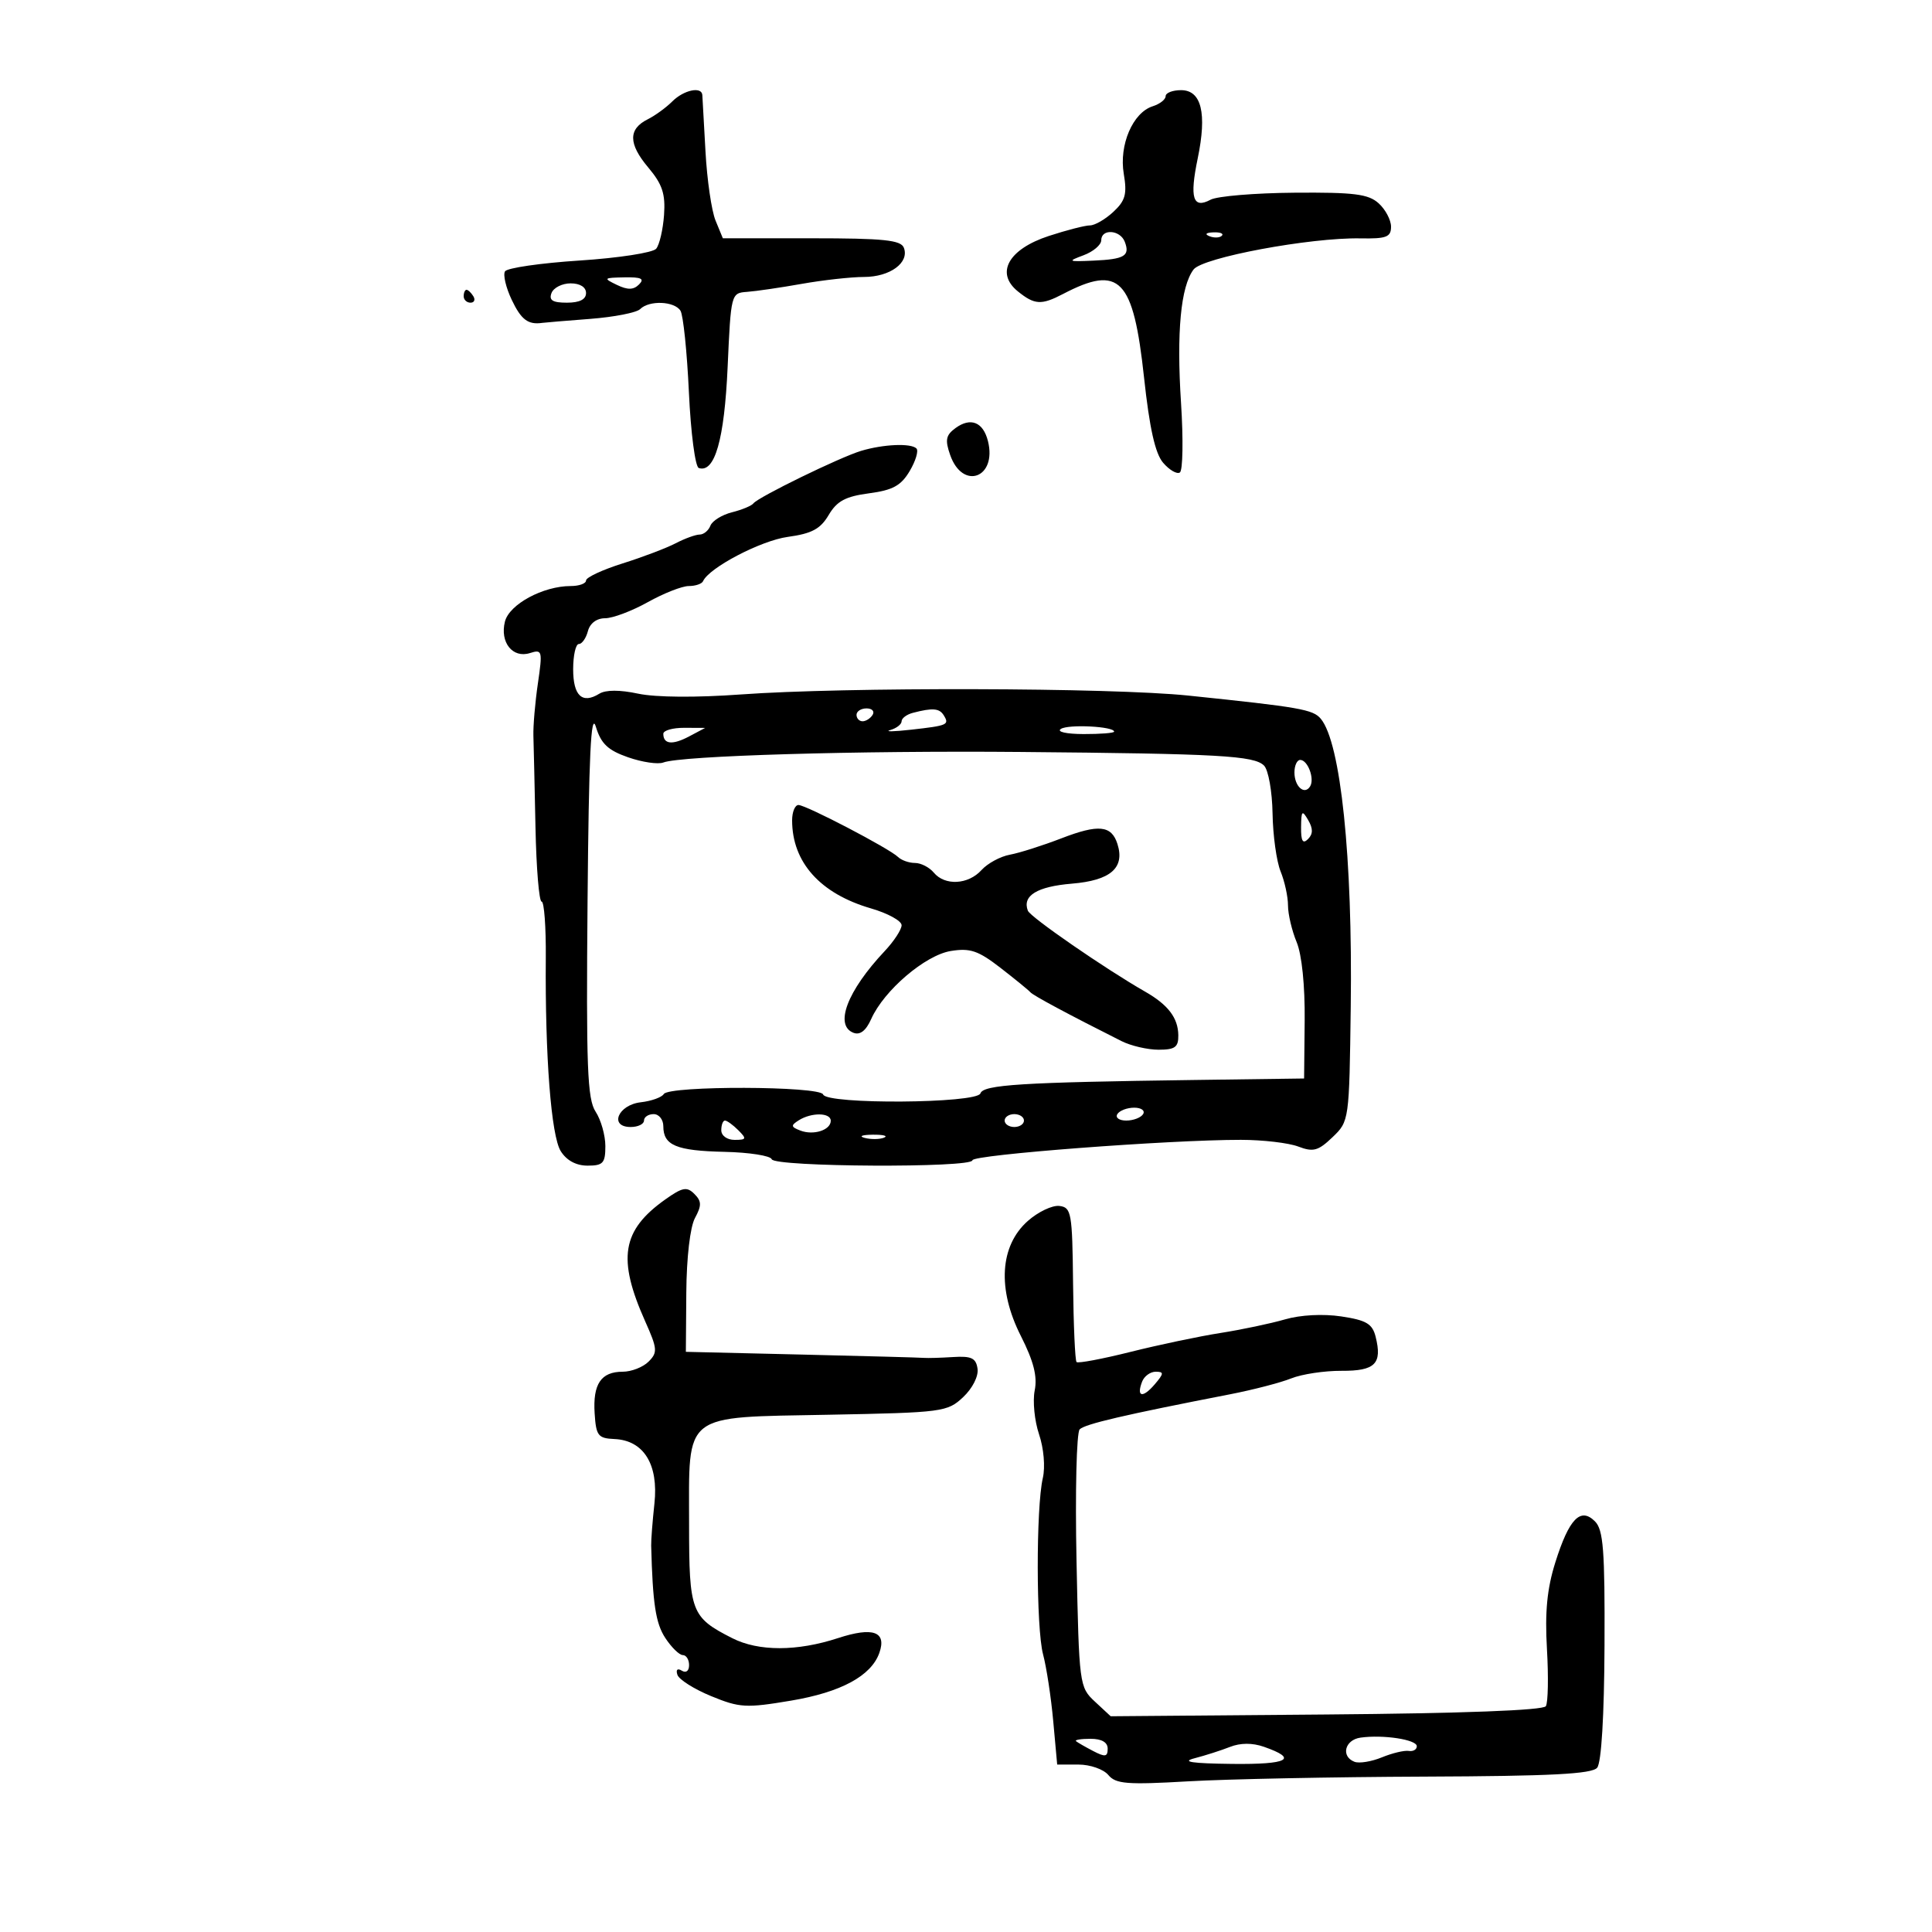 <svg xmlns="http://www.w3.org/2000/svg" width="300" height="300" viewBox="0 0 300 300" version="1.1">
	<path d="M 104.399 15.744 C 103.440 16.703, 101.725 17.951, 100.587 18.519 C 97.540 20.038, 97.561 22.325, 100.655 26.002 C 102.852 28.613, 103.346 30.097, 103.112 33.385 C 102.950 35.648, 102.402 38.005, 101.892 38.622 C 101.383 39.240, 96.028 40.065, 89.991 40.456 C 83.954 40.848, 78.746 41.603, 78.417 42.134 C 78.089 42.666, 78.556 44.653, 79.457 46.550 C 80.925 49.645, 81.997 50.455, 84.198 50.136 C 84.583 50.080, 87.936 49.801, 91.650 49.516 C 95.364 49.230, 98.852 48.548, 99.402 47.998 C 100.803 46.597, 104.728 46.754, 105.664 48.250 C 106.093 48.938, 106.682 54.639, 106.973 60.920 C 107.264 67.221, 107.952 72.489, 108.508 72.673 C 110.988 73.491, 112.482 68.262, 112.986 57 C 113.496 45.597, 113.521 45.498, 116 45.321 C 117.375 45.223, 121.200 44.663, 124.500 44.077 C 127.800 43.491, 132.155 43.009, 134.179 43.006 C 138.212 42.999, 141.236 40.778, 140.351 38.471 C 139.891 37.275, 137.213 37, 126.014 37 L 112.243 37 111.111 34.250 C 110.488 32.737, 109.784 27.900, 109.547 23.500 C 109.309 19.100, 109.089 15.162, 109.057 14.750 C 108.953 13.380, 106.169 13.974, 104.399 15.744 M 181 14.933 C 181 15.446, 180.095 16.152, 178.989 16.503 C 175.897 17.485, 173.742 22.514, 174.498 26.986 C 175.031 30.141, 174.754 31.151, 172.882 32.896 C 171.639 34.053, 170.005 35, 169.249 35 C 168.494 35, 165.619 35.738, 162.860 36.641 C 156.595 38.690, 154.524 42.387, 158.045 45.238 C 160.650 47.347, 161.695 47.408, 165.067 45.648 C 173.876 41.051, 175.982 43.228, 177.650 58.654 C 178.496 66.485, 179.377 70.418, 180.606 71.853 C 181.569 72.978, 182.738 73.662, 183.205 73.373 C 183.672 73.085, 183.755 68.229, 183.390 62.582 C 182.678 51.570, 183.341 44.501, 185.334 41.849 C 186.738 39.982, 203.412 36.871, 211.250 37.014 C 215.277 37.088, 216 36.812, 216 35.205 C 216 34.163, 215.136 32.528, 214.080 31.572 C 212.484 30.128, 210.278 29.850, 201.004 29.923 C 194.868 29.971, 189.010 30.460, 187.985 31.008 C 185.232 32.482, 184.697 30.774, 185.980 24.599 C 187.438 17.574, 186.565 14, 183.392 14 C 182.076 14, 181 14.420, 181 14.933 M 171 37.307 C 171 38.026, 169.762 39.075, 168.250 39.638 C 165.706 40.585, 165.820 40.648, 169.776 40.471 C 174.630 40.255, 175.496 39.735, 174.655 37.543 C 173.936 35.669, 171 35.479, 171 37.307 M 187.813 36.683 C 188.534 36.972, 189.397 36.936, 189.729 36.604 C 190.061 36.272, 189.471 36.036, 188.417 36.079 C 187.252 36.127, 187.015 36.364, 187.813 36.683 M 95.783 44.235 C 97.470 45.048, 98.369 45.031, 99.233 44.167 C 100.122 43.278, 99.580 43.016, 96.950 43.068 C 93.710 43.131, 93.639 43.202, 95.783 44.235 M 85.638 45.500 C 85.206 46.626, 85.803 47, 88.031 47 C 90.003 47, 91 46.496, 91 45.500 C 91 44.585, 90.067 44, 88.607 44 C 87.291 44, 85.955 44.675, 85.638 45.500 M 72 46 C 72 46.550, 72.477 47, 73.059 47 C 73.641 47, 73.840 46.550, 73.500 46 C 73.160 45.450, 72.684 45, 72.441 45 C 72.198 45, 72 45.450, 72 46 M 148.370 66.471 C 146.871 67.568, 146.723 68.313, 147.543 70.653 C 149.481 76.186, 154.844 74.211, 153.409 68.493 C 152.666 65.531, 150.722 64.752, 148.370 66.471 M 133.711 70.010 C 130.419 70.999, 117.726 77.190, 116.990 78.165 C 116.709 78.537, 115.211 79.160, 113.659 79.549 C 112.108 79.939, 110.602 80.874, 110.312 81.629 C 110.023 82.383, 109.272 83.003, 108.643 83.006 C 108.014 83.010, 106.337 83.619, 104.915 84.361 C 103.494 85.103, 99.781 86.512, 96.665 87.492 C 93.549 88.472, 91 89.662, 91 90.137 C 91 90.612, 89.930 91, 88.622 91 C 84.329 91, 79.079 93.836, 78.406 96.519 C 77.597 99.743, 79.601 102.262, 82.294 101.407 C 84.201 100.801, 84.265 101.049, 83.522 106.134 C 83.091 109.085, 82.777 112.737, 82.826 114.250 C 82.875 115.763, 83.020 122.175, 83.150 128.500 C 83.279 134.825, 83.708 140, 84.103 140 C 84.498 140, 84.790 143.938, 84.751 148.750 C 84.629 164.013, 85.585 176.378, 87.071 178.750 C 87.979 180.199, 89.463 181, 91.241 181 C 93.647 181, 94 180.612, 94 177.965 C 94 176.295, 93.318 173.889, 92.485 172.618 C 91.200 170.657, 91.010 165.689, 91.235 139.903 C 91.432 117.286, 91.763 110.358, 92.525 112.852 C 93.333 115.492, 94.394 116.498, 97.525 117.591 C 99.711 118.354, 102.175 118.719, 103 118.401 C 105.732 117.348, 133.133 116.540, 158.500 116.764 C 189.379 117.037, 194.738 117.337, 196.281 118.882 C 196.951 119.552, 197.545 122.891, 197.601 126.300 C 197.657 129.710, 198.219 133.767, 198.851 135.315 C 199.483 136.863, 200 139.240, 200 140.597 C 200 141.954, 200.603 144.512, 201.339 146.282 C 202.150 148.230, 202.644 153.044, 202.589 158.484 L 202.500 167.467 185.500 167.698 C 158.548 168.064, 152.690 168.431, 152.239 169.782 C 151.714 171.358, 128.340 171.521, 127.817 169.952 C 127.375 168.626, 103.891 168.559, 103.074 169.881 C 102.755 170.397, 101.149 170.973, 99.505 171.160 C 95.953 171.564, 94.541 175, 97.927 175 C 99.067 175, 100 174.550, 100 174 C 100 173.450, 100.675 173, 101.500 173 C 102.325 173, 103 173.845, 103 174.878 C 103 177.852, 105.005 178.692, 112.500 178.858 C 116.350 178.943, 119.650 179.460, 119.833 180.006 C 120.241 181.222, 151 181.378, 151 180.165 C 151 179.309, 181.574 176.984, 192.685 176.994 C 196.087 176.997, 200.095 177.466, 201.593 178.035 C 203.925 178.922, 204.690 178.713, 206.914 176.582 C 209.500 174.105, 209.512 174.019, 209.743 156.297 C 210.044 133.171, 208.190 115.344, 205.096 111.616 C 203.889 110.161, 201.882 109.810, 184.500 108.007 C 172.553 106.767, 131.119 106.665, 115.041 107.834 C 108.116 108.338, 101.808 108.290, 99.100 107.713 C 96.237 107.102, 94.056 107.105, 93.060 107.720 C 90.406 109.360, 89 108.042, 89 103.917 C 89 101.763, 89.398 100, 89.883 100 C 90.369 100, 91.002 99.100, 91.290 98 C 91.608 96.782, 92.654 96, 93.964 96 C 95.147 96, 98.130 94.875, 100.593 93.500 C 103.056 92.125, 105.917 91, 106.952 91 C 107.987 91, 108.983 90.662, 109.167 90.250 C 110.098 88.155, 118.152 83.941, 122.316 83.370 C 126.057 82.857, 127.393 82.143, 128.677 79.969 C 129.957 77.802, 131.288 77.087, 134.940 76.602 C 138.640 76.112, 139.917 75.411, 141.262 73.134 C 142.189 71.565, 142.659 69.992, 142.307 69.640 C 141.454 68.788, 137.166 68.972, 133.711 70.010 M 133 111 C 133 111.550, 133.423 112, 133.941 112 C 134.459 112, 135.160 111.550, 135.500 111 C 135.840 110.450, 135.416 110, 134.559 110 C 133.702 110, 133 110.450, 133 111 M 141.750 110.689 C 140.787 110.941, 140 111.531, 140 112 C 140 112.469, 139.213 113.081, 138.250 113.359 C 137.287 113.637, 138.750 113.613, 141.500 113.304 C 147.167 112.669, 147.453 112.542, 146.541 111.067 C 145.865 109.972, 144.811 109.889, 141.750 110.689 M 164.737 113.184 C 164.036 113.629, 165.560 113.976, 168.250 113.985 C 170.863 113.993, 173 113.824, 173 113.609 C 173 112.797, 165.919 112.433, 164.737 113.184 M 103 113.941 C 103 115.576, 104.417 115.722, 107 114.354 L 109.500 113.029 106.250 113.015 C 104.463 113.007, 103 113.423, 103 113.941 M 201 119.941 C 201 122.128, 202.562 123.518, 203.434 122.107 C 204.165 120.924, 203.067 118, 201.893 118 C 201.402 118, 201 118.873, 201 119.941 M 123 127.385 C 123 133.899, 127.364 138.770, 135.250 141.058 C 137.863 141.816, 140 142.990, 140 143.667 C 140 144.343, 138.813 146.158, 137.363 147.698 C 131.564 153.859, 129.521 159.218, 132.530 160.373 C 133.551 160.765, 134.467 160.051, 135.280 158.230 C 137.267 153.783, 143.668 148.316, 147.644 147.670 C 150.644 147.184, 151.902 147.611, 155.364 150.294 C 157.639 152.057, 159.725 153.761, 160 154.079 C 160.440 154.589, 165.915 157.524, 174.154 161.666 C 175.614 162.400, 178.202 163, 179.904 163 C 182.457 163, 182.994 162.606, 182.968 160.750 C 182.930 158.058, 181.388 156.027, 177.843 154 C 171.625 150.445, 159.989 142.414, 159.604 141.411 C 158.712 139.085, 161.029 137.662, 166.440 137.213 C 172.455 136.715, 174.695 134.765, 173.517 131.055 C 172.596 128.151, 170.590 127.948, 164.823 130.172 C 161.895 131.302, 158.290 132.447, 156.810 132.717 C 155.331 132.988, 153.349 134.062, 152.405 135.105 C 150.348 137.378, 146.719 137.572, 145 135.500 C 144.315 134.675, 143 134, 142.078 134 C 141.155 134, 139.972 133.583, 139.450 133.074 C 138.093 131.750, 125.164 125, 123.986 125 C 123.444 125, 123 126.073, 123 127.385 M 202.030 128.450 C 202.008 130.601, 202.299 131.101, 203.104 130.296 C 203.895 129.505, 203.903 128.670, 203.134 127.346 C 202.193 125.728, 202.057 125.864, 202.030 128.450 M 173.500 173 C 173.160 173.550, 173.782 174, 174.882 174 C 175.982 174, 177.160 173.550, 177.500 173 C 177.840 172.450, 177.218 172, 176.118 172 C 175.018 172, 173.840 172.450, 173.500 173 M 124.028 173.962 C 122.767 174.759, 122.803 174.987, 124.278 175.553 C 126.329 176.340, 129 175.480, 129 174.031 C 129 172.752, 126.006 172.710, 124.028 173.962 M 156 174 C 156 174.550, 156.675 175, 157.500 175 C 158.325 175, 159 174.550, 159 174 C 159 173.450, 158.325 173, 157.500 173 C 156.675 173, 156 173.450, 156 174 M 112 175.500 C 112 176.351, 112.897 177, 114.071 177 C 115.913 177, 115.976 176.833, 114.643 175.500 C 113.818 174.675, 112.886 174, 112.571 174 C 112.257 174, 112 174.675, 112 175.500 M 134.269 176.693 C 135.242 176.947, 136.592 176.930, 137.269 176.656 C 137.946 176.382, 137.150 176.175, 135.500 176.195 C 133.850 176.215, 133.296 176.439, 134.269 176.693 M 103.291 186.259 C 96.550 191.048, 95.830 195.431, 100.187 205.182 C 102.086 209.434, 102.134 210.009, 100.711 211.432 C 99.848 212.295, 98.041 213, 96.694 213 C 93.328 213, 92.044 214.905, 92.335 219.464 C 92.558 222.947, 92.862 223.341, 95.411 223.453 C 99.956 223.652, 102.276 227.392, 101.620 233.462 C 101.320 236.233, 101.092 239.175, 101.114 240 C 101.349 249.027, 101.813 252.065, 103.304 254.340 C 104.262 255.803, 105.486 257, 106.023 257 C 106.560 257, 107 257.702, 107 258.559 C 107 259.463, 106.525 259.825, 105.870 259.420 C 105.194 259.002, 104.920 259.260, 105.188 260.064 C 105.434 260.803, 107.797 262.294, 110.439 263.378 C 114.856 265.191, 115.853 265.247, 122.835 264.073 C 130.597 262.769, 135.291 260.228, 136.548 256.649 C 137.707 253.352, 135.558 252.587, 130.126 254.364 C 123.766 256.444, 117.781 256.447, 113.700 254.373 C 107.306 251.122, 107 250.313, 107 236.653 C 107 219.163, 105.777 220.118, 128.760 219.679 C 146.377 219.342, 147.109 219.246, 149.552 216.951 C 151.007 215.584, 151.959 213.707, 151.792 212.537 C 151.554 210.880, 150.848 210.541, 148 210.721 C 146.075 210.843, 144.050 210.901, 143.500 210.852 C 142.950 210.802, 134.400 210.570, 124.500 210.336 L 106.500 209.911 106.569 200.706 C 106.609 195.260, 107.160 190.533, 107.916 189.133 C 108.969 187.186, 108.952 186.523, 107.821 185.392 C 106.655 184.227, 105.968 184.358, 103.291 186.259 M 159.595 189.594 C 155.244 193.454, 154.835 200.169, 158.510 207.432 C 160.509 211.384, 161.105 213.724, 160.668 215.910 C 160.336 217.571, 160.640 220.633, 161.343 222.715 C 162.076 224.883, 162.326 227.782, 161.930 229.500 C 160.860 234.130, 160.885 252.837, 161.966 256.884 C 162.497 258.873, 163.208 263.538, 163.545 267.250 L 164.159 274 167.457 274 C 169.279 274, 171.358 274.726, 172.101 275.622 C 173.257 277.014, 175.010 277.154, 184.474 276.606 C 190.538 276.255, 207.075 275.924, 221.222 275.871 C 240.823 275.796, 247.197 275.468, 248.007 274.491 C 248.664 273.700, 249.101 266.431, 249.148 255.503 C 249.213 240.711, 248.969 237.540, 247.663 236.235 C 245.418 233.989, 243.643 235.827, 241.510 242.607 C 240.224 246.695, 239.876 250.297, 240.209 256.057 C 240.460 260.384, 240.383 264.380, 240.039 264.937 C 239.642 265.579, 227.158 266.051, 205.938 266.225 L 172.464 266.500 170.014 264.223 C 167.605 261.983, 167.557 261.616, 167.162 242.393 C 166.940 231.627, 167.161 222.439, 167.653 221.947 C 168.481 221.119, 174.568 219.700, 191 216.505 C 194.575 215.810, 198.850 214.699, 200.500 214.037 C 202.150 213.376, 205.661 212.846, 208.303 212.860 C 213.539 212.889, 214.660 211.767, 213.604 207.558 C 213.101 205.553, 212.156 204.996, 208.273 204.414 C 205.444 203.989, 201.941 204.174, 199.527 204.875 C 197.312 205.517, 192.800 206.468, 189.500 206.986 C 186.200 207.505, 179.919 208.826, 175.541 209.923 C 171.164 211.019, 167.395 211.728, 167.166 211.499 C 166.937 211.270, 166.693 205.776, 166.625 199.291 C 166.508 188.295, 166.365 187.484, 164.500 187.259 C 163.400 187.126, 161.193 188.177, 159.595 189.594 M 177.345 214.543 C 176.428 216.932, 177.427 217.151, 179.294 214.970 C 180.742 213.279, 180.765 213, 179.459 213 C 178.622 213, 177.671 213.694, 177.345 214.543 M 211.250 269.820 C 208.810 270.166, 208.175 272.746, 210.328 273.572 C 211.058 273.852, 212.970 273.541, 214.578 272.880 C 216.185 272.220, 218.063 271.771, 218.750 271.883 C 219.438 271.996, 220 271.667, 220 271.153 C 220 270.119, 214.761 269.321, 211.250 269.820 M 167.083 270.365 C 167.313 270.565, 168.512 271.256, 169.750 271.900 C 171.615 272.870, 172 272.807, 172 271.535 C 172 270.539, 171.064 270, 169.333 270 C 167.867 270, 166.854 270.164, 167.083 270.365 M 190.995 271.259 C 189.623 271.800, 187.150 272.592, 185.500 273.019 C 183.372 273.570, 185.060 273.825, 191.309 273.898 C 200.055 273.999, 201.672 273.127, 196.247 271.236 C 194.468 270.616, 192.605 270.624, 190.995 271.259" stroke="none" fill="black" fill-rule="evenodd"/>
</svg>